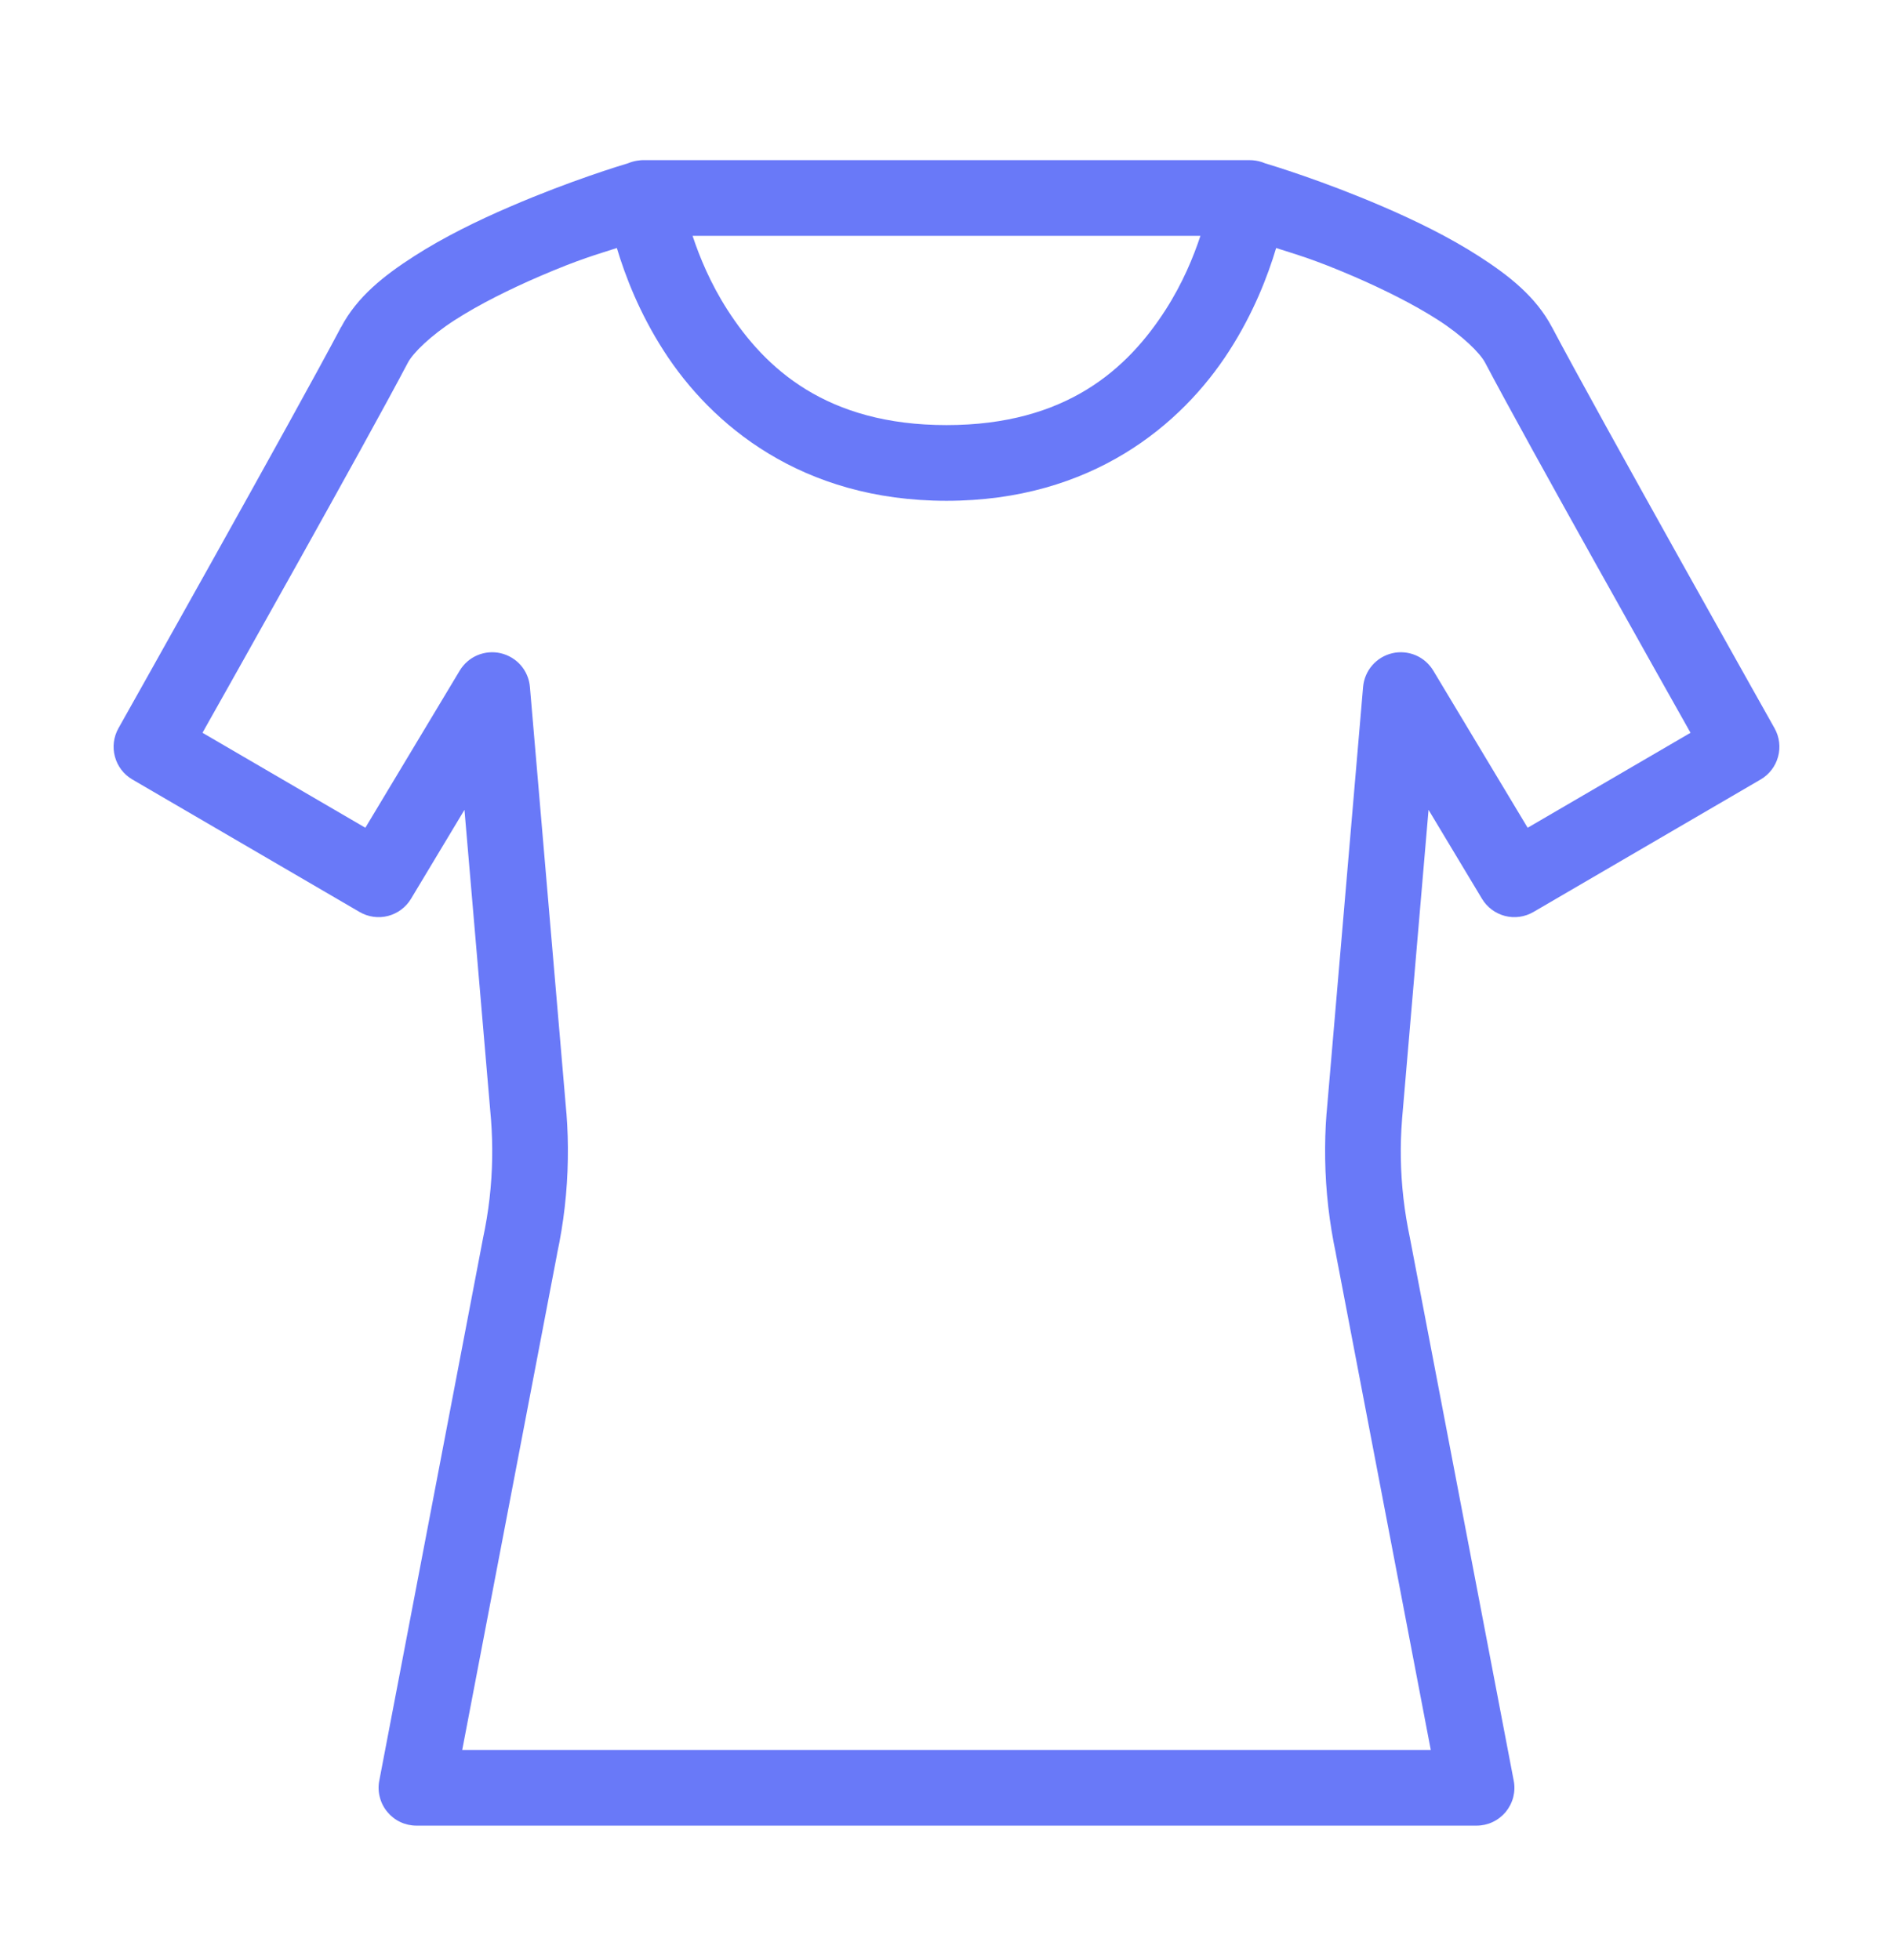 <svg width="28" height="29" viewBox="0 0 28 29" fill="none" xmlns="http://www.w3.org/2000/svg">
<path d="M9.52 2.369C9.507 2.369 9.494 2.369 9.481 2.37C9.479 2.37 9.477 2.371 9.475 2.371C9.458 2.372 9.442 2.374 9.425 2.377C9.38 2.384 9.336 2.396 9.294 2.414C9.197 2.443 8.437 2.672 7.543 3.058C7.066 3.263 6.566 3.507 6.123 3.792C5.68 4.077 5.283 4.389 5.046 4.839C5.045 4.839 5.045 4.839 5.044 4.84C4.369 6.121 1.752 10.774 1.752 10.774C1.68 10.902 1.661 11.054 1.7 11.195C1.738 11.337 1.831 11.458 1.958 11.532L5.318 13.492C5.445 13.566 5.597 13.588 5.739 13.551C5.882 13.514 6.004 13.423 6.08 13.296L6.87 11.981L7.263 16.566C7.277 16.754 7.283 16.943 7.28 17.13C7.274 17.531 7.228 17.931 7.143 18.325C7.143 18.328 7.142 18.332 7.141 18.337L5.61 26.344C5.594 26.425 5.597 26.508 5.618 26.588C5.638 26.668 5.676 26.742 5.729 26.806C5.781 26.869 5.847 26.921 5.922 26.956C5.996 26.991 6.078 27.009 6.16 27.009H21.84C21.922 27.009 22.004 26.991 22.078 26.956C22.153 26.921 22.219 26.869 22.272 26.806C22.324 26.742 22.362 26.668 22.383 26.588C22.403 26.508 22.406 26.425 22.39 26.344L20.859 18.337C20.858 18.332 20.858 18.328 20.857 18.325C20.773 17.931 20.726 17.531 20.72 17.13C20.717 16.942 20.723 16.753 20.738 16.566V16.561L21.13 11.981L21.92 13.296C21.996 13.423 22.118 13.514 22.261 13.551C22.404 13.588 22.555 13.566 22.682 13.492L26.042 11.532C26.169 11.458 26.262 11.337 26.3 11.195C26.339 11.054 26.32 10.902 26.248 10.774C26.248 10.774 23.631 6.121 22.956 4.84C22.955 4.839 22.955 4.839 22.955 4.839C22.717 4.389 22.32 4.077 21.877 3.792C21.435 3.507 20.934 3.263 20.458 3.058C19.565 2.673 18.809 2.445 18.709 2.415C18.652 2.39 18.591 2.376 18.529 2.371C18.513 2.37 18.497 2.369 18.48 2.369C18.477 2.369 18.475 2.369 18.472 2.369H14H9.536H9.52ZM10.244 3.489H14H17.756C17.652 3.802 17.494 4.189 17.239 4.586C16.68 5.455 15.773 6.289 14 6.289C12.227 6.289 11.32 5.455 10.761 4.586C10.506 4.189 10.348 3.802 10.244 3.489ZM9.124 3.669C9.248 4.083 9.457 4.629 9.819 5.192C10.52 6.283 11.853 7.409 14 7.409C16.147 7.409 17.48 6.283 18.181 5.192C18.543 4.629 18.752 4.083 18.876 3.669C19.18 3.768 19.422 3.831 20.015 4.086C20.455 4.276 20.909 4.501 21.271 4.734C21.633 4.967 21.89 5.222 21.965 5.362C22.617 6.6 24.646 10.203 25.005 10.841L22.596 12.246L21.2 9.921C21.139 9.82 21.048 9.74 20.939 9.694C20.83 9.648 20.709 9.637 20.594 9.664C20.479 9.691 20.375 9.753 20.298 9.842C20.22 9.931 20.173 10.043 20.162 10.161L19.622 16.47C19.622 16.471 19.621 16.472 19.621 16.474C19.603 16.699 19.598 16.923 19.601 17.148C19.608 17.622 19.663 18.094 19.762 18.558L19.759 18.547L21.163 25.889H6.837L8.241 18.547L8.238 18.558C8.338 18.094 8.392 17.622 8.399 17.148C8.403 16.922 8.396 16.698 8.379 16.475C8.379 16.473 8.379 16.471 8.378 16.47L7.838 10.161C7.828 10.043 7.78 9.931 7.703 9.842C7.625 9.753 7.521 9.691 7.406 9.664C7.291 9.637 7.17 9.648 7.061 9.694C6.952 9.74 6.861 9.82 6.8 9.921L5.404 12.246L2.995 10.841C3.354 10.203 5.383 6.6 6.035 5.362C6.11 5.222 6.367 4.967 6.729 4.734C7.091 4.501 7.545 4.276 7.986 4.086C8.578 3.831 8.82 3.768 9.124 3.669Z" fill="#6979F8"/>
</svg>
